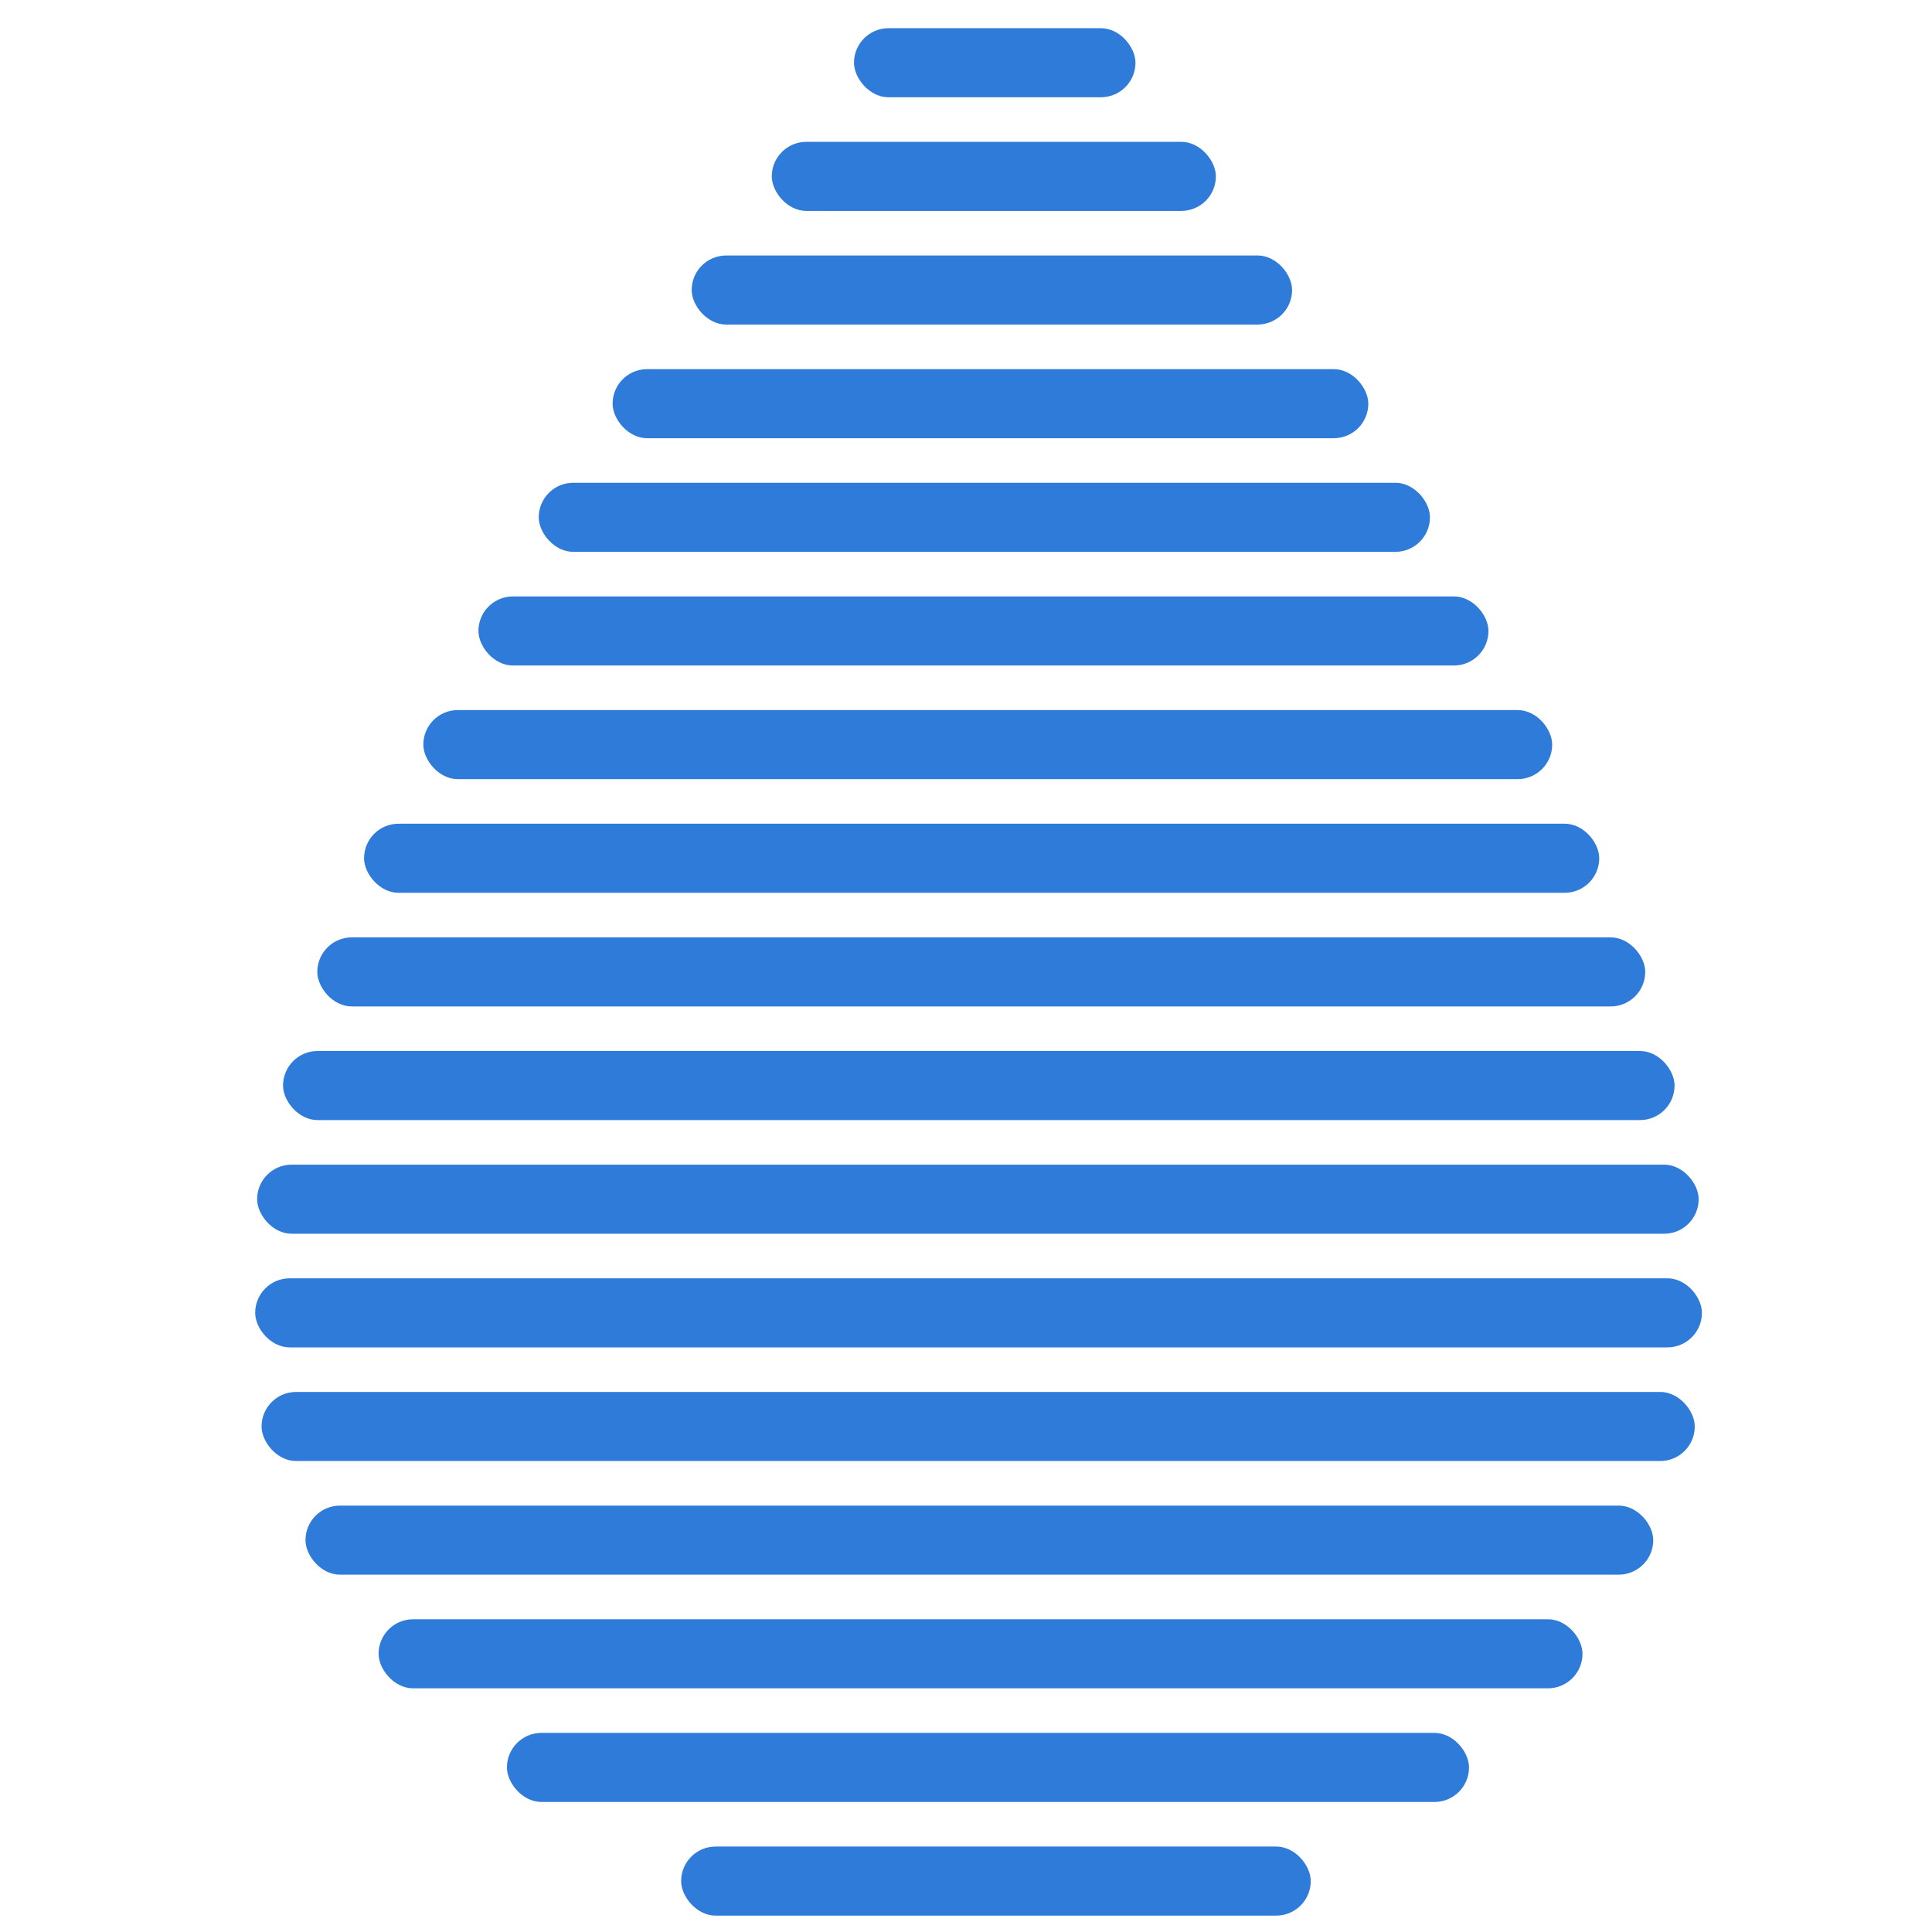 <?xml version="1.0" encoding="UTF-8" standalone="no"?>
<svg
        xmlns:dc="http://purl.org/dc/elements/1.1/"
        xmlns:cc="http://creativecommons.org/ns#"
        xmlns:rdf="http://www.w3.org/1999/02/22-rdf-syntax-ns#"
        xmlns="http://www.w3.org/2000/svg"
        xmlns:sodipodi="http://sodipodi.sourceforge.net/DTD/sodipodi-0.dtd"
        xmlns:inkscape="http://www.inkscape.org/namespaces/inkscape"
        inkscape:export-ydpi="18.75"
        inkscape:export-xdpi="18.75"
        inkscape:export-filename="C:\Users\ripdog\PycharmProjects\vapoursonic\src\main\icons\mac\128.png"
        sodipodi:docname="logo.svg"
        inkscape:version="1.0beta2 (ea6f13d, 2019-12-16)"
        id="svg8"
        version="1.1"
        viewBox="0 0 173.394 173.394"
        height="173.394mm"
        width="173.394mm">
    <defs
            id="defs2"/>
    <sodipodi:namedview
            fit-margin-bottom="2"
            fit-margin-right="2"
            fit-margin-left="2"
            fit-margin-top="2"
            lock-margins="true"
            inkscape:window-maximized="0"
            inkscape:window-y="-31967"
            inkscape:window-x="-32000"
            inkscape:window-height="2126"
            inkscape:window-width="3616"
            showgrid="false"
            inkscape:document-rotation="0"
            inkscape:current-layer="layer1"
            inkscape:document-units="mm"
            inkscape:cy="320.96984"
            inkscape:cx="9.8526165"
            inkscape:zoom="2"
            inkscape:pageshadow="2"
            inkscape:pageopacity="0.0"
            borderopacity="1.0"
            bordercolor="#666666"
            pagecolor="#ffffff"
            id="base"/>
    <g
            transform="translate(0.524,0.907)"
            id="layer1"
            inkscape:groupmode="layer"
            inkscape:label="Layer 1">
        <g
                transform="translate(-18.761,-59.339)"
                id="g1427">
            <rect
                    style="fill:#2f7bd9;fill-opacity:1;fill-rule:evenodd;stroke:none;stroke-width:0.049;stroke-opacity:1"
                    id="rect994"
                    width="25.262"
                    height="6.2"
                    x="94.882"
                    y="60.962"
                    ry="3.1"/>
            <rect
                    ry="3.1"
                    y="71.161"
                    x="87.504"
                    height="6.2"
                    width="39.855"
                    id="rect994-9"
                    style="fill:#2f7bd9;fill-opacity:1;fill-rule:evenodd;stroke:none;stroke-width:0.062;stroke-opacity:1"/>
            <rect
                    style="fill:#2f7bd9;fill-opacity:1;fill-rule:evenodd;stroke:none;stroke-width:0.072;stroke-opacity:1"
                    id="rect994-9-2"
                    width="53.886"
                    height="6.2"
                    x="80.314"
                    y="81.361"
                    ry="3.1"/>
            <rect
                    ry="3.1"
                    y="91.561"
                    x="73.217"
                    height="6.2"
                    width="67.824"
                    id="rect994-9-2-8"
                    style="fill:#2f7bd9;fill-opacity:1;fill-rule:evenodd;stroke:none;stroke-width:0.08;stroke-opacity:1"/>
            <rect
                    style="fill:#2f7bd9;fill-opacity:1;fill-rule:evenodd;stroke:none;stroke-width:0.087;stroke-opacity:1"
                    id="rect994-9-2-8-3"
                    width="79.985"
                    height="6.2"
                    x="66.588"
                    y="101.76"
                    ry="3.1"/>
            <rect
                    ry="3.1"
                    y="111.96"
                    x="61.175"
                    height="6.2"
                    width="90.649"
                    id="rect994-9-2-8-3-2"
                    style="fill:#2f7bd9;fill-opacity:1;fill-rule:evenodd;stroke:none;stroke-width:0.093;stroke-opacity:1"/>
            <rect
                    style="fill:#2f7bd9;fill-opacity:1;fill-rule:evenodd;stroke:none;stroke-width:0.098;stroke-opacity:1"
                    id="rect994-9-2-8-3-2-5"
                    width="101.313"
                    height="6.2"
                    x="56.23"
                    y="122.159"
                    ry="3.1"/>
            <rect
                    ry="3.1"
                    y="132.359"
                    x="50.911"
                    height="6.2"
                    width="110.855"
                    id="rect994-9-2-8-3-2-5-2"
                    style="fill:#2f7bd9;fill-opacity:1;fill-rule:evenodd;stroke:none;stroke-width:0.103;stroke-opacity:1"/>
            <rect
                    style="fill:#2f7bd9;fill-opacity:1;fill-rule:evenodd;stroke:none;stroke-width:0.107;stroke-opacity:1"
                    id="rect994-9-2-8-3-2-5-2-7"
                    width="119.18"
                    height="6.2"
                    x="46.714"
                    y="142.559"
                    ry="3.1"/>
            <rect
                    ry="3.1"
                    y="152.758"
                    x="43.639"
                    height="6.2"
                    width="124.887"
                    id="rect994-9-2-8-3-2-5-2-7-5"
                    style="fill:#2f7bd9;fill-opacity:1;fill-rule:evenodd;stroke:none;stroke-width:0.109;stroke-opacity:1"/>
            <rect
                    style="fill:#2f7bd9;fill-opacity:1;fill-rule:evenodd;stroke:none;stroke-width:0.111;stroke-opacity:1"
                    id="rect994-9-2-8-3-2-5-2-7-5-9"
                    width="129.377"
                    height="6.2"
                    x="41.313"
                    y="162.958"
                    ry="3.1"/>
            <rect
                    ry="3.1"
                    y="173.158"
                    x="41.139"
                    height="6.2"
                    width="129.844"
                    id="rect994-9-2-8-3-2-5-2-7-5-9-7"
                    style="fill:#2f7bd9;fill-opacity:1;fill-rule:evenodd;stroke:none;stroke-width:0.111;stroke-opacity:1"/>
            <rect
                    style="fill:#2f7bd9;fill-opacity:1;fill-rule:evenodd;stroke:none;stroke-width:0.111;stroke-opacity:1"
                    id="rect994-9-2-8-3-2-5-2-7-5-9-7-1"
                    width="128.628"
                    height="6.2"
                    x="41.712"
                    y="183.357"
                    ry="3.1"/>
            <rect
                    ry="3.1"
                    y="193.557"
                    x="45.654"
                    height="6.2"
                    width="120.958"
                    id="rect994-9-2-8-3-2-5-2-7-5-9-7-1-3"
                    style="fill:#2f7bd9;fill-opacity:1;fill-rule:evenodd;stroke:none;stroke-width:0.107;stroke-opacity:1"/>
            <rect
                    style="fill:#2f7bd9;fill-opacity:1;fill-rule:evenodd;stroke:none;stroke-width:0.101;stroke-opacity:1"
                    id="rect994-9-2-8-3-2-5-2-7-5-9-7-1-3-5"
                    width="108.049"
                    height="6.2"
                    x="52.215"
                    y="203.757"
                    ry="3.1"/>
            <rect
                    ry="3.1"
                    y="213.956"
                    x="63.733"
                    height="6.2"
                    width="86.346"
                    id="rect994-9-2-8-3-2-5-2-7-5-9-7-1-3-5-0"
                    style="fill:#2f7bd9;fill-opacity:1;fill-rule:evenodd;stroke:none;stroke-width:0.091;stroke-opacity:1"/>
            <rect
                    style="fill:#2f7bd9;fill-opacity:1;fill-rule:evenodd;stroke:none;stroke-width:0.073;stroke-opacity:1"
                    id="rect994-9-2-8-3-2-5-2-7-5-9-7-1-3-5-0-9"
                    width="56.506"
                    height="6.2"
                    x="79.368"
                    y="224.156"
                    ry="3.1"/>
        </g>
    </g>
</svg>
